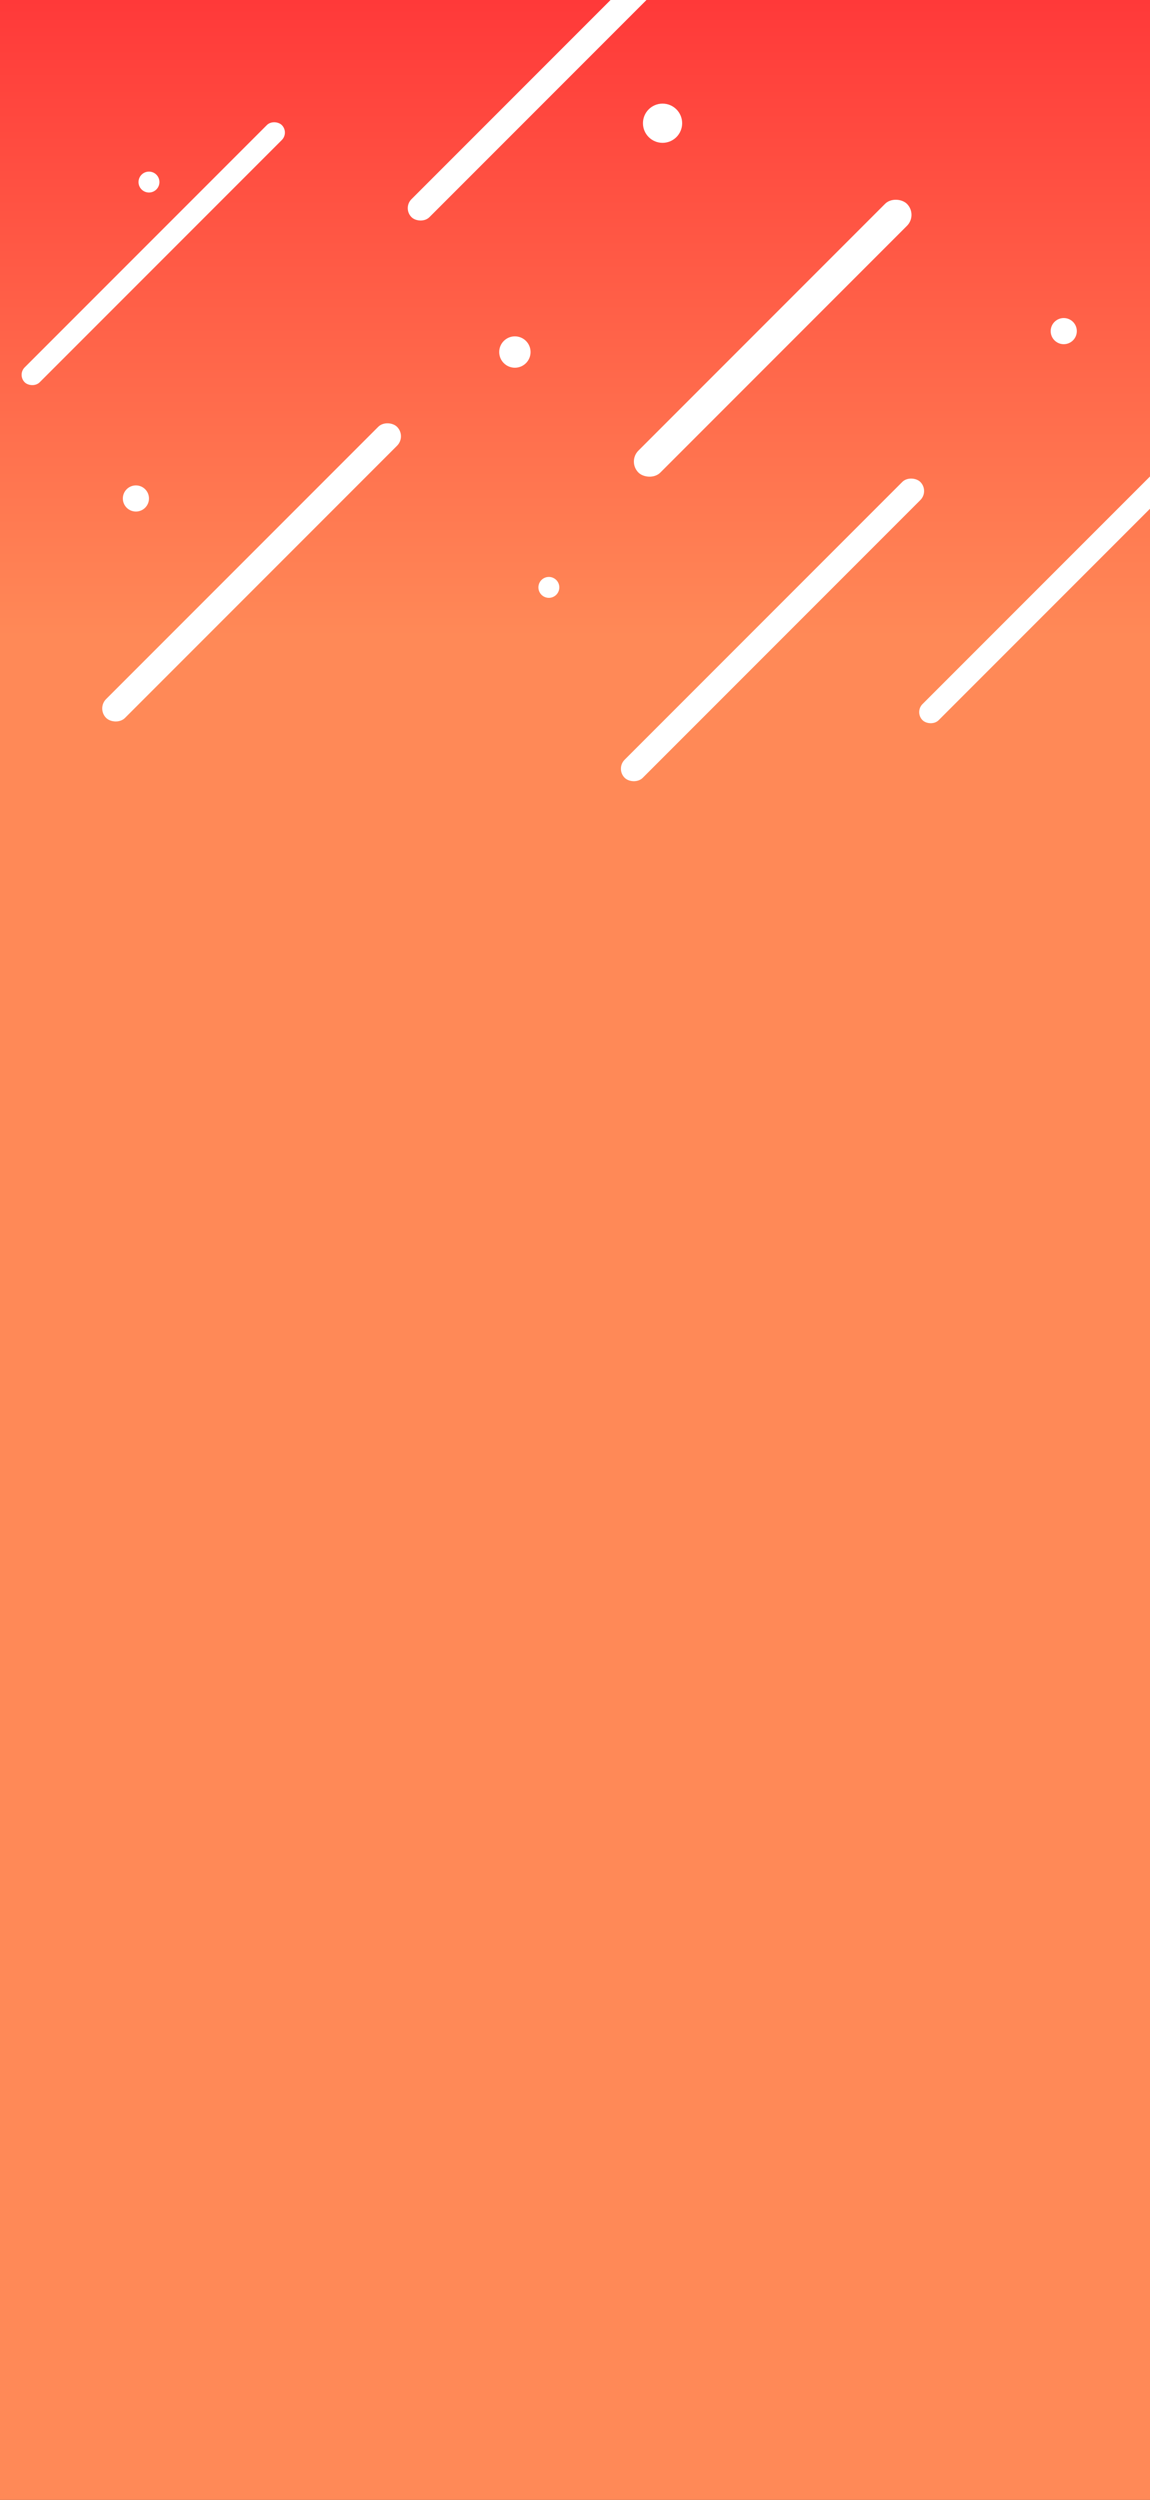<svg width="440" height="956" viewBox="0 0 440 956" fill="none" xmlns="http://www.w3.org/2000/svg">
<rect x="0" y="0" width="440" height="956" fill="#333333" stroke="none"/>
<g clip-path="url(#clip0_2022_356)">
<rect width="440" height="956" fill="url(#paint0_linear_2022_356)"/>
<rect x="349.884" y="272.323" width="168.029" height="8.725" rx="4.362" transform="rotate(-45 349.884 272.323)" fill="white"/>
<rect x="37" y="270.933" width="157.414" height="10.207" rx="5.103" transform="rotate(-45 37 270.933)" fill="white"/>
<rect x="6.594" y="143.339" width="139.113" height="8.086" rx="4.043" transform="rotate(-45 6.594 143.339)" fill="white"/>
<rect x="235.542" y="293.982" width="159.989" height="9.788" rx="4.894" transform="rotate(-45 235.542 293.982)" fill="white"/>
<rect x="240.071" y="176.51" width="145.299" height="11.87" rx="5.935" transform="rotate(-45 240.071 176.51)" fill="white"/>
<circle cx="407" cy="126.625" r="5" fill="white"/>
<circle cx="52" cy="190.625" r="5" fill="white"/>
<circle cx="253.5" cy="47.124" r="7.5" fill="white"/>
<circle cx="197" cy="134.625" r="6" fill="white"/>
<circle cx="210" cy="224.625" r="4" fill="white"/>
<circle cx="57" cy="69.624" r="4" fill="white"/>
<rect x="154" y="79.602" width="149.874" height="9.718" rx="4.859" transform="rotate(-45 154 79.602)" fill="white"/>
</g>
<defs>
<linearGradient id="paint0_linear_2022_356" x1="220" y1="0" x2="220" y2="956" gradientUnits="userSpaceOnUse">
<stop stop-color="#FF3939"/>
<stop offset="0.255" stop-color="#FF8957"/>
</linearGradient>
<clipPath id="clip0_2022_356">
<rect width="440" height="956" fill="white"/>
</clipPath>
</defs>
</svg>
